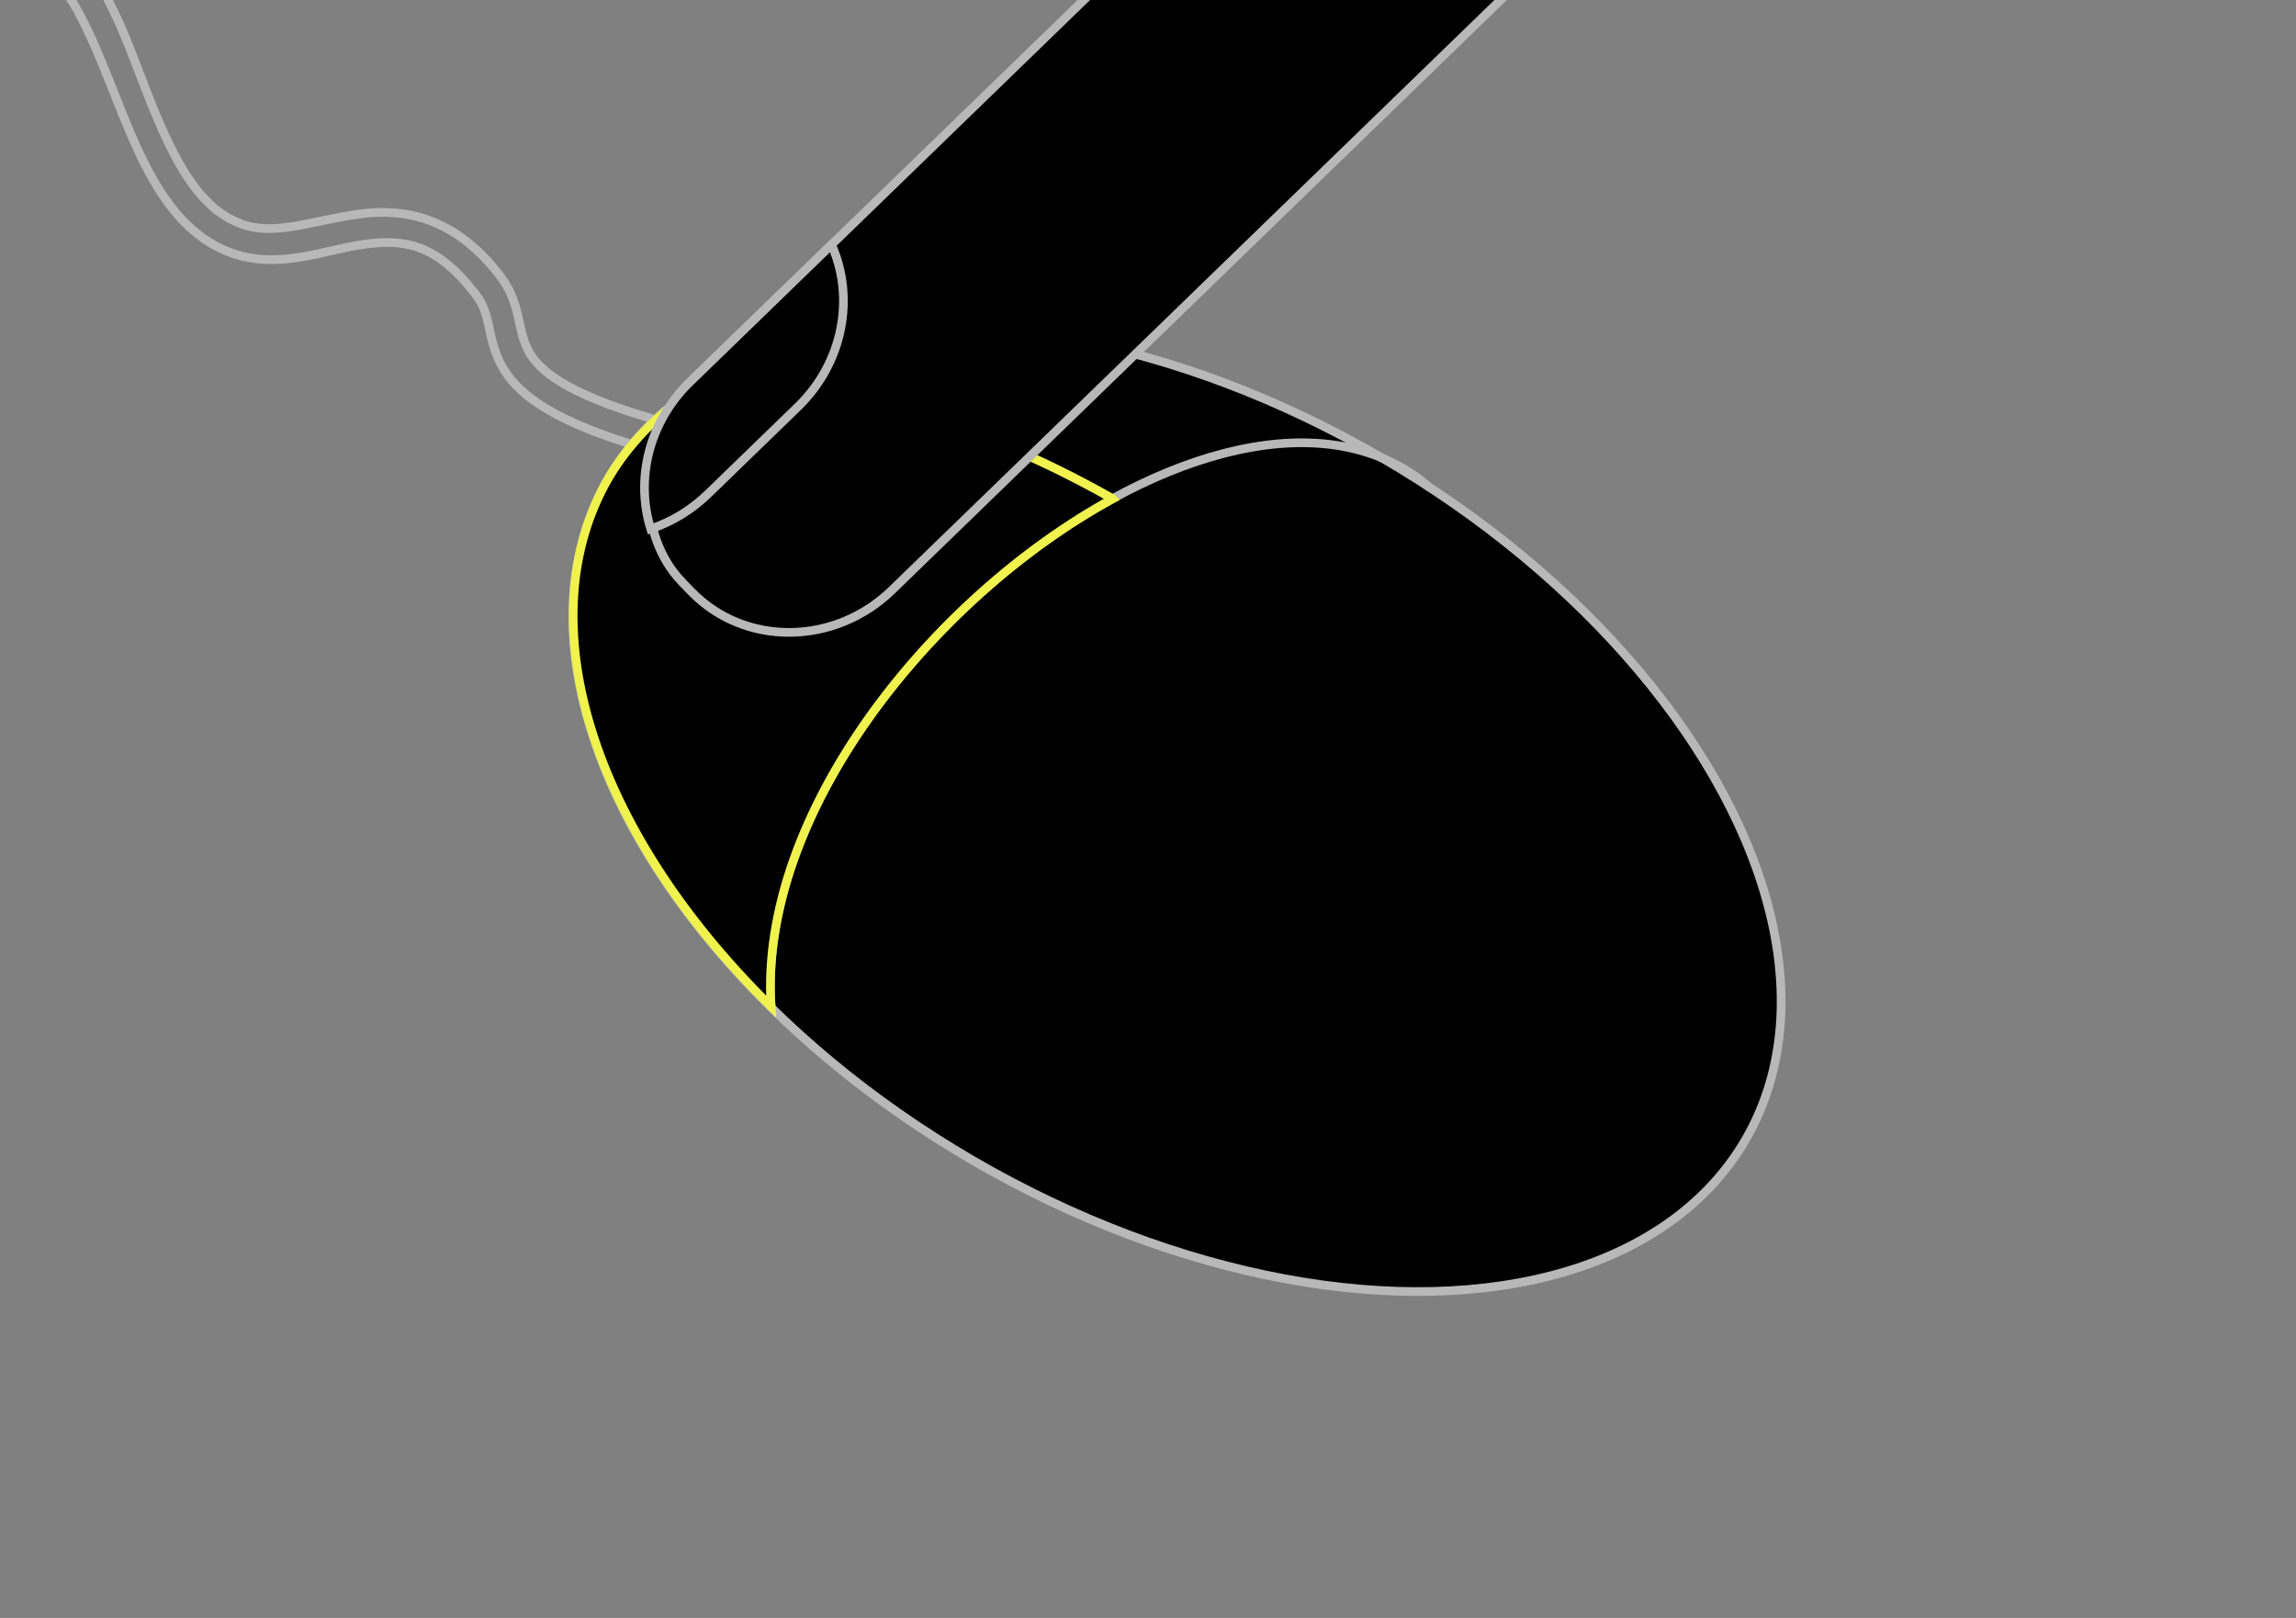 <?xml version="1.0" encoding="UTF-8" standalone="no"?>
<svg
   width="210mm"
   height="148mm"
   viewBox="0 0 210 148"
   version="1.1"
   id="svg8"
   xmlns="http://www.w3.org/2000/svg"
   xmlns:svg="http://www.w3.org/2000/svg"
   xmlns:rdf="http://www.w3.org/1999/02/22-rdf-syntax-ns#"
   xmlns:cc="http://creativecommons.org/ns#"
   xmlns:dc="http://purl.org/dc/elements/1.1/">
  <rect x="0" y="0" width="210" height="148" fill="#808080" stroke="none"/>
  <defs
     id="defs2">
    <clipPath
       clipPathUnits="userSpaceOnUse"
       id="clipPath29">
      <rect
         style="font-variation-settings:normal;opacity:1;vector-effect:none;fill:#000000;fill-opacity:1;fill-rule:evenodd;stroke:none;stroke-width:0.265;stroke-linecap:butt;stroke-linejoin:miter;stroke-miterlimit:4;stroke-dasharray:none;stroke-dashoffset:0;stroke-opacity:1;stop-color:#000000;stop-opacity:1"
         id="rect30"
         width="210"
         height="148"
         x="1546"
         y="11.25"
         rx="13.269"
         ry="13.269" />
    </clipPath>
  </defs>
  <g
     id="layer1"
     transform="translate(-1986,-11.25)">
    <ellipse
       style="font-variation-settings:normal;opacity:1;fill:#000000;fill-opacity:1;fill-rule:evenodd;stroke:#b8b8b8;stroke-width:0.794;stroke-linecap:butt;stroke-linejoin:miter;stroke-miterlimit:4;stroke-dasharray:none;stroke-dashoffset:0;stroke-opacity:1;stop-color:#000000;stop-opacity:1"
       id="ellipse41"
       cx="979.923"
       cy="1852.132"
       rx="37.183"
       ry="60.164"
       transform="rotate(-59.786)" />
    <path
       style="fill:#000000;fill-opacity:0;stroke:#b8b8b8;stroke-width:0.794;stroke-linecap:round;stroke-linejoin:round;stroke-dasharray:none;stroke-opacity:1;paint-order:stroke markers fill"
       d="m 2056.528,103.407 c -1.983,-28.823 41.59,-63.639 60.186,-47.599"
       id="path41" />
    <path
       style="fill:#000000;fill-opacity:0;stroke:#b8b8b8;stroke-width:0.794;stroke-linecap:round;stroke-linejoin:round;stroke-dasharray:none;stroke-opacity:1;paint-order:stroke markers fill"
       d="m 2087.733,56.861 c -12.851,-7.275 -26.346,-11.267 -38.679,-9.724"
       id="path42" />
    <path
       style="fill:#000000;fill-opacity:1;stroke:none;stroke-width:0.794;stroke-linecap:round;stroke-linejoin:round;stroke-dasharray:none;stroke-opacity:1;paint-order:normal"
       d="m 2080.62,50.768 -16.355,-6.404 -4.38,2.455 -0.597,1.755 16.841,4.802 z"
       id="path43" />
    <path
       style="fill:none;fill-opacity:1;stroke:#b8b8b8;stroke-width:0.794;stroke-linecap:round;stroke-linejoin:round;stroke-dasharray:none;stroke-opacity:1;paint-order:normal"
       d="m 2058.973,48.465 c 3.014,-7.659 17.869,-4.276 17.156,4.91"
       id="path44" />
    <path
       style="fill:none;fill-opacity:1;stroke:#b8b8b8;stroke-width:0.794;stroke-linecap:round;stroke-linejoin:round;stroke-dasharray:none;stroke-opacity:1;paint-order:normal"
       d="m 2080.62,50.768 -4.492,2.607 -17.156,-4.91"
       id="path45" />
    <path
       style="fill:none;fill-opacity:0;stroke:#b8b8b8;stroke-width:0.794;stroke-linecap:round;stroke-linejoin:round;stroke-dasharray:none;stroke-opacity:1;paint-order:stroke markers fill"
       d="m 2066.26,42.561 c 4.762,-2.684 14.93,0.865 14.36,8.206"
       id="path46" />
    <path
       style="fill:none;fill-opacity:0;stroke:#b8b8b8;stroke-width:0.794;stroke-linecap:round;stroke-linejoin:round;stroke-dasharray:none;stroke-opacity:1;paint-order:stroke markers fill"
       d="m 2061.789,45.157 4.491,-2.607"
       id="path47" />
    <path
       id="path48"
       style="color:#000000;fill:none;stroke:#b8b8b8;stroke-width:0.794;stroke-linecap:round;stroke-linejoin:round;stroke-dasharray:none"
       d="m 2045.641,49.562 c -0.041,-0.019 -0.083,-0.036 -0.126,-0.051 -7.901,-2.328 -10.25,-4.424 -11.191,-6.187 -0.471,-0.882 -0.642,-1.805 -0.894,-2.934 -0.252,-1.129 -0.613,-2.466 -1.588,-3.764 -4.167,-5.544 -8.862,-6.348 -12.898,-5.807 -4.037,0.542 -7.497,1.924 -10.408,1.069 -2.076,-0.61 -3.679,-2.009 -5.09,-4.012 -1.411,-2.003 -2.574,-4.584 -3.662,-7.293 -1.268,-3.155 -2.384,-6.499 -3.911,-9.334 m -3.442,-0.144 c 1.73,2.694 3.177,6.605 4.751,10.522 1.114,2.772 2.329,5.533 3.97,7.863 1.641,2.33 3.765,4.257 6.592,5.088 4.145,1.218 8.047,-0.507 11.572,-0.98 3.526,-0.473 6.593,-0.198 10.283,4.711 0.631,0.839 0.861,1.65 1.094,2.691 0.233,1.041 0.441,2.307 1.156,3.645 1.349,2.527 4.372,4.862 11.599,7.148" />
    <path
       id="ellipse48"
       style="font-variation-settings:normal;opacity:1;fill:#000000;fill-opacity:1;fill-rule:evenodd;stroke:#f0f24d;stroke-width:0.794;stroke-linecap:butt;stroke-linejoin:miter;stroke-miterlimit:4;stroke-dasharray:none;stroke-dashoffset:0;stroke-opacity:1;stop-color:#000000;stop-opacity:1"
       d="m 993.051,1798.291 -0.003,4e-4 c -0.784,-1.3 -1.631,-2.547 -2.535,-3.742 -3.435,-1.683 -7.002,-2.552 -10.59,-2.581 -15.027,0.038 -28.563,14.708 -34.305,37.178 14.599,-9.841 39.584,-6.188 55.852,3.623 l 0.01,-0.038 c -0.044,-3.607 -0.284,-7.146 -0.721,-10.583 l -2.108,-1.199 -4.392,-17.296 c 0.528,-0.081 1.041,-0.094 1.536,-0.049 -0.82,-1.847 -1.727,-3.626 -2.745,-5.313 z"
       transform="rotate(-59.786)" />
    <g
       id="g51"
       clip-path="url(#clipPath29)"
       transform="translate(440)">
      <rect
         style="font-variation-settings:normal;opacity:1;fill:#000000;fill-opacity:1;fill-rule:evenodd;stroke:#b8b8b8;stroke-width:0.794;stroke-linecap:butt;stroke-linejoin:miter;stroke-miterlimit:4;stroke-dasharray:none;stroke-dashoffset:0;stroke-opacity:1;stop-color:#000000;stop-opacity:1"
         id="rect51"
         width="26.537"
         height="124.338"
         x="-1179.853"
         y="1109.774"
         rx="12.674"
         ry="13.269"
         transform="rotate(-134.118)" />
      <path
         id="rect53"
         style="font-variation-settings:normal;opacity:1;fill:#000000;fill-opacity:1;fill-rule:evenodd;stroke:#b8b8b8;stroke-width:0.794;stroke-linecap:butt;stroke-linejoin:miter;stroke-miterlimit:4;stroke-dasharray:none;stroke-dashoffset:0;stroke-opacity:1;stop-color:#000000;stop-opacity:1"
         d="m 1622.053,33.636 -12.945,12.553 c -3.784,3.669 -5.001,8.908 -3.593,13.44 1.891,-0.63 3.689,-1.692 5.237,-3.193 l 8.221,-7.971 c 4.177,-4.05 5.241,-10.017 3.08,-14.829 z" />
    </g>
  </g>
</svg>
